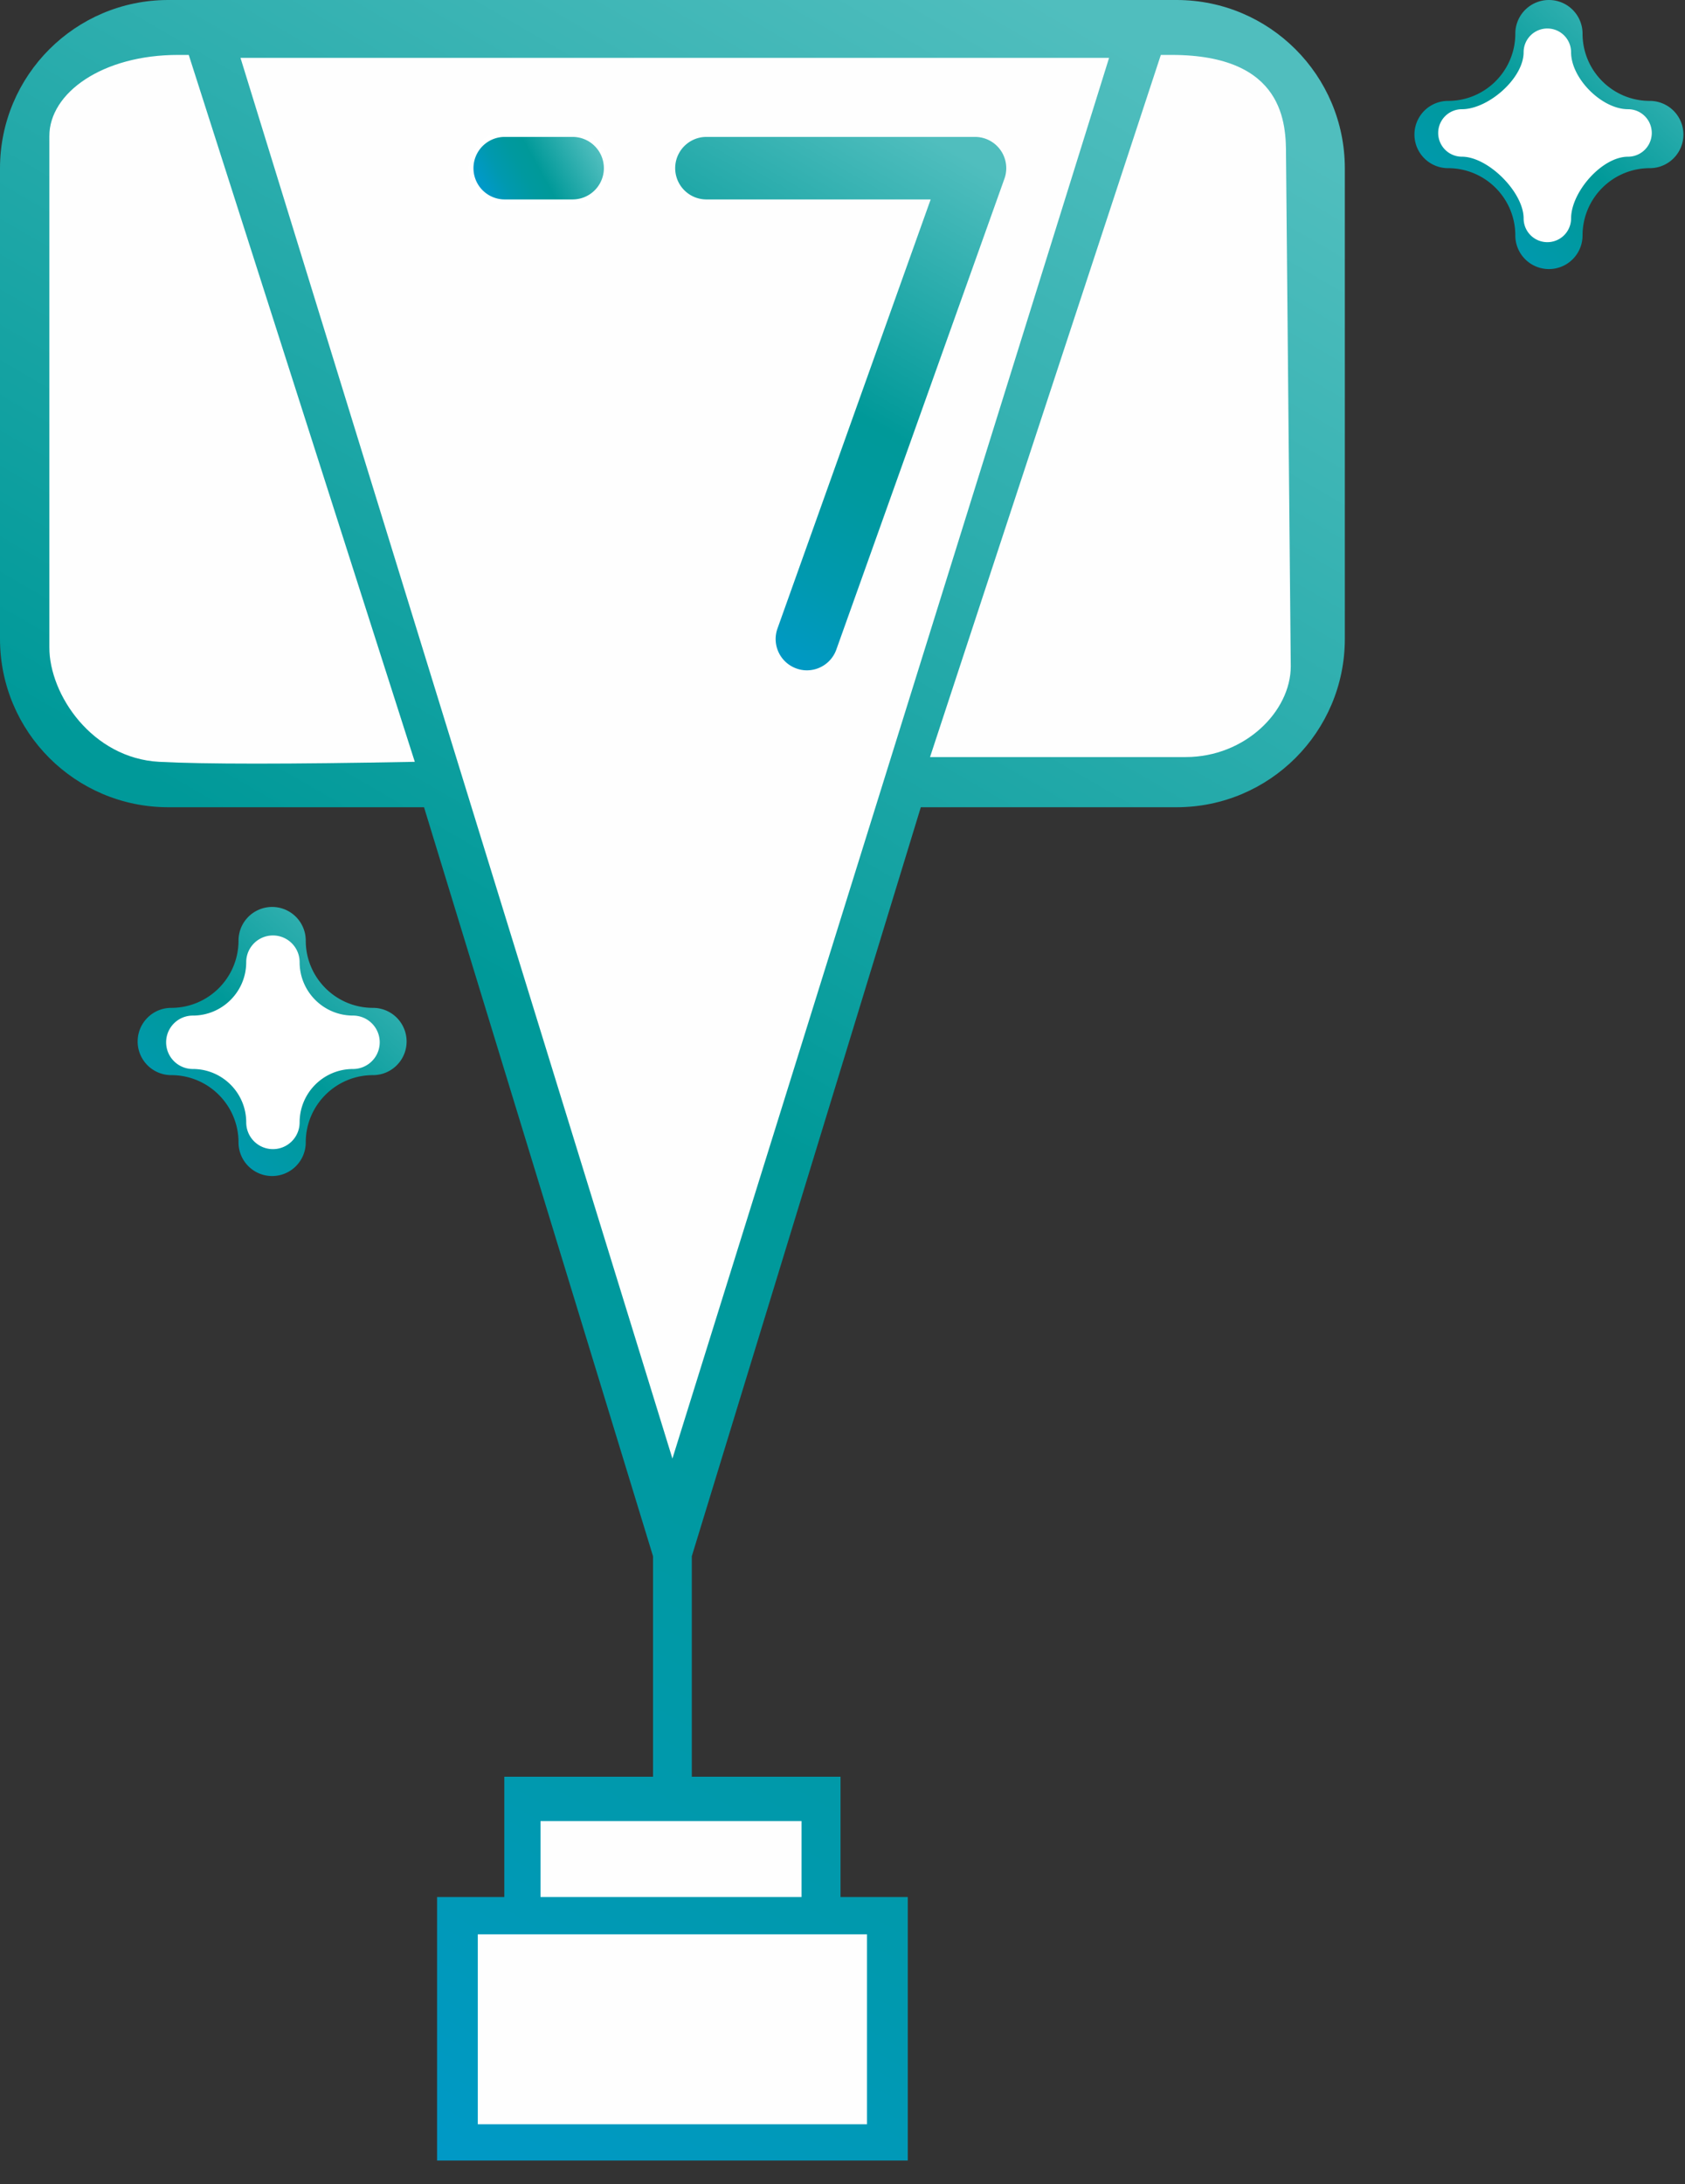 <svg xmlns="http://www.w3.org/2000/svg" xmlns:xlink="http://www.w3.org/1999/xlink" width="355" height="460" viewBox="0 0 355 460">
    <rect x="0" y="0" width="355" height="460" fill="#333333" stroke="none"/>
    <defs>
        <linearGradient id="a" x1="68.407%" x2="31.558%" y1="-2.37%" y2="102.47%">
            <stop offset="0%" stop-color="#50BEBE"/>
            <stop offset="50.12%" stop-color="#099"/>
            <stop offset="63.15%" stop-color="#00999F"/>
            <stop offset="80.33%" stop-color="#0099AF"/>
            <stop offset="99.74%" stop-color="#0099CB"/>
            <stop offset="100%" stop-color="#0099CB"/>
        </linearGradient>
        <linearGradient id="b" x1="97.469%" x2="2.441%" y1="-2.37%" y2="102.47%">
            <stop offset="0%" stop-color="#50BEBE"/>
            <stop offset="50.12%" stop-color="#099"/>
            <stop offset="63.15%" stop-color="#00999F"/>
            <stop offset="80.33%" stop-color="#0099AF"/>
            <stop offset="99.74%" stop-color="#0099CB"/>
            <stop offset="100%" stop-color="#0099CB"/>
        </linearGradient>
        <path id="c" d="M10 467h354.167V7H10z"/>
        <linearGradient id="e" x1="68.544%" x2="31.421%" y1="-2.37%" y2="102.47%">
            <stop offset="0%" stop-color="#50BEBE"/>
            <stop offset="50.12%" stop-color="#099"/>
            <stop offset="63.15%" stop-color="#00999F"/>
            <stop offset="80.33%" stop-color="#0099AF"/>
            <stop offset="99.74%" stop-color="#0099CB"/>
            <stop offset="100%" stop-color="#0099CB"/>
        </linearGradient>
        <linearGradient id="f" x1="97.469%" x2="2.441%" y1="37.038%" y2="62.987%">
            <stop offset="0%" stop-color="#50BEBE"/>
            <stop offset="50.12%" stop-color="#099"/>
            <stop offset="63.15%" stop-color="#00999F"/>
            <stop offset="80.33%" stop-color="#0099AF"/>
            <stop offset="99.74%" stop-color="#0099CB"/>
            <stop offset="100%" stop-color="#0099CB"/>
        </linearGradient>
    </defs>
    <g fill="none" fill-rule="evenodd">
        <path fill="url(#a)" d="M193.998 170h53.918c19.551-.023 35.394-15.866 35.417-35.417V35.417C283.31 15.866 267.467.023 247.916 0h-212.5C15.866.023.023 15.866 0 35.417v99.166C.023 154.134 15.866 169.977 35.416 170h53.92l48.247 157.738v46.429H106.25V399.5H92.083V455h99.167v-55.5h-14.167v-25.333H145.75v-46.429L193.998 170z"/>
        <path fill="url(#b)" d="M333.416 7.083a7.083 7.083 0 1 0-14.166 0c0 7.824-6.343 14.167-14.167 14.167a7.083 7.083 0 1 0 0 14.166c7.824 0 14.167 6.343 14.167 14.167a7.083 7.083 0 1 0 14.166 0c0-7.824 6.343-14.167 14.167-14.167a7.083 7.083 0 1 0 0-14.166c-7.824 0-14.167-6.343-14.167-14.167z"/>
        <path fill="#FFF" d="M331 11a5 5 0 1 0-10 0c0 5.523-7.477 12-13 12a5 5 0 1 0 0 10c5.523 0 13 7.477 13 13a5 5 0 1 0 10 0c0-5.523 6.477-13 12-13a5 5 0 1 0 0-10c-5.523 0-12-6.477-12-12z"/>
        <path fill="url(#b)" d="M78.583 212.25c-7.824 0-14.167-6.343-14.167-14.167a7.083 7.083 0 1 0-14.166 0c0 7.824-6.343 14.167-14.167 14.167a7.083 7.083 0 1 0 0 14.166c7.824 0 14.167 6.343 14.167 14.167a7.083 7.083 0 1 0 14.166 0c0-7.824 6.343-14.167 14.167-14.167a7.083 7.083 0 1 0 0-14.166"/>
        <path fill="#FFF" d="M74.375 213.875c-6.213 0-11.25-5.037-11.25-11.25a5.625 5.625 0 1 0-11.25 0c0 6.213-5.037 11.25-11.25 11.25a5.625 5.625 0 1 0 0 11.25c6.213 0 11.25 5.037 11.25 11.25a5.625 5.625 0 1 0 11.25 0c0-6.213 5.037-11.25 11.25-11.25a5.625 5.625 0 1 0 0-11.25"/>
        <mask id="d" fill="#fff">
            <use xlink:href="#c"/>
        </mask>
        <path fill="#FEFEFE" d="M100.662 447.359h82v-40h-82zM113.875 399.5h55v-16h-55zM271.942 140.304c0 9.522-9.653 19.13-22.131 19.13h-53.87l48.626-147.868h2.244c23.891 0 24.13 14.672 24.13 21.13l1 107.608zM33.523 160.435c-14.081-.759-23.131-14.11-23.131-24.13V28.695c0-9.127 11.146-17.13 27.13-17.13h2.245l47.625 148.87c-26.526.505-44.482.505-53.87 0zM50.666 12.18h183l-92 294.992z" mask="url(#d)"/>
        <path fill="url(#e)" stroke="#FEFEFE" d="M148.75 42.5h46.615l-32.038 89.703a7.084 7.084 0 0 0 4.293 9.046 6.996 6.996 0 0 0 2.38.418 7.084 7.084 0 0 0 6.672-4.704l35.417-99.166a7.085 7.085 0 0 0-6.673-9.464H148.75a7.084 7.084 0 0 0 0 14.167z" mask="url(#d)"/>
        <path fill="url(#f)" stroke="#FFF" d="M120.416 42.5h.142a7.084 7.084 0 1 0 0-14.167H106.25a7.084 7.084 0 0 0 0 14.167h14.166z" mask="url(#d)"/>
    </g>
</svg>
